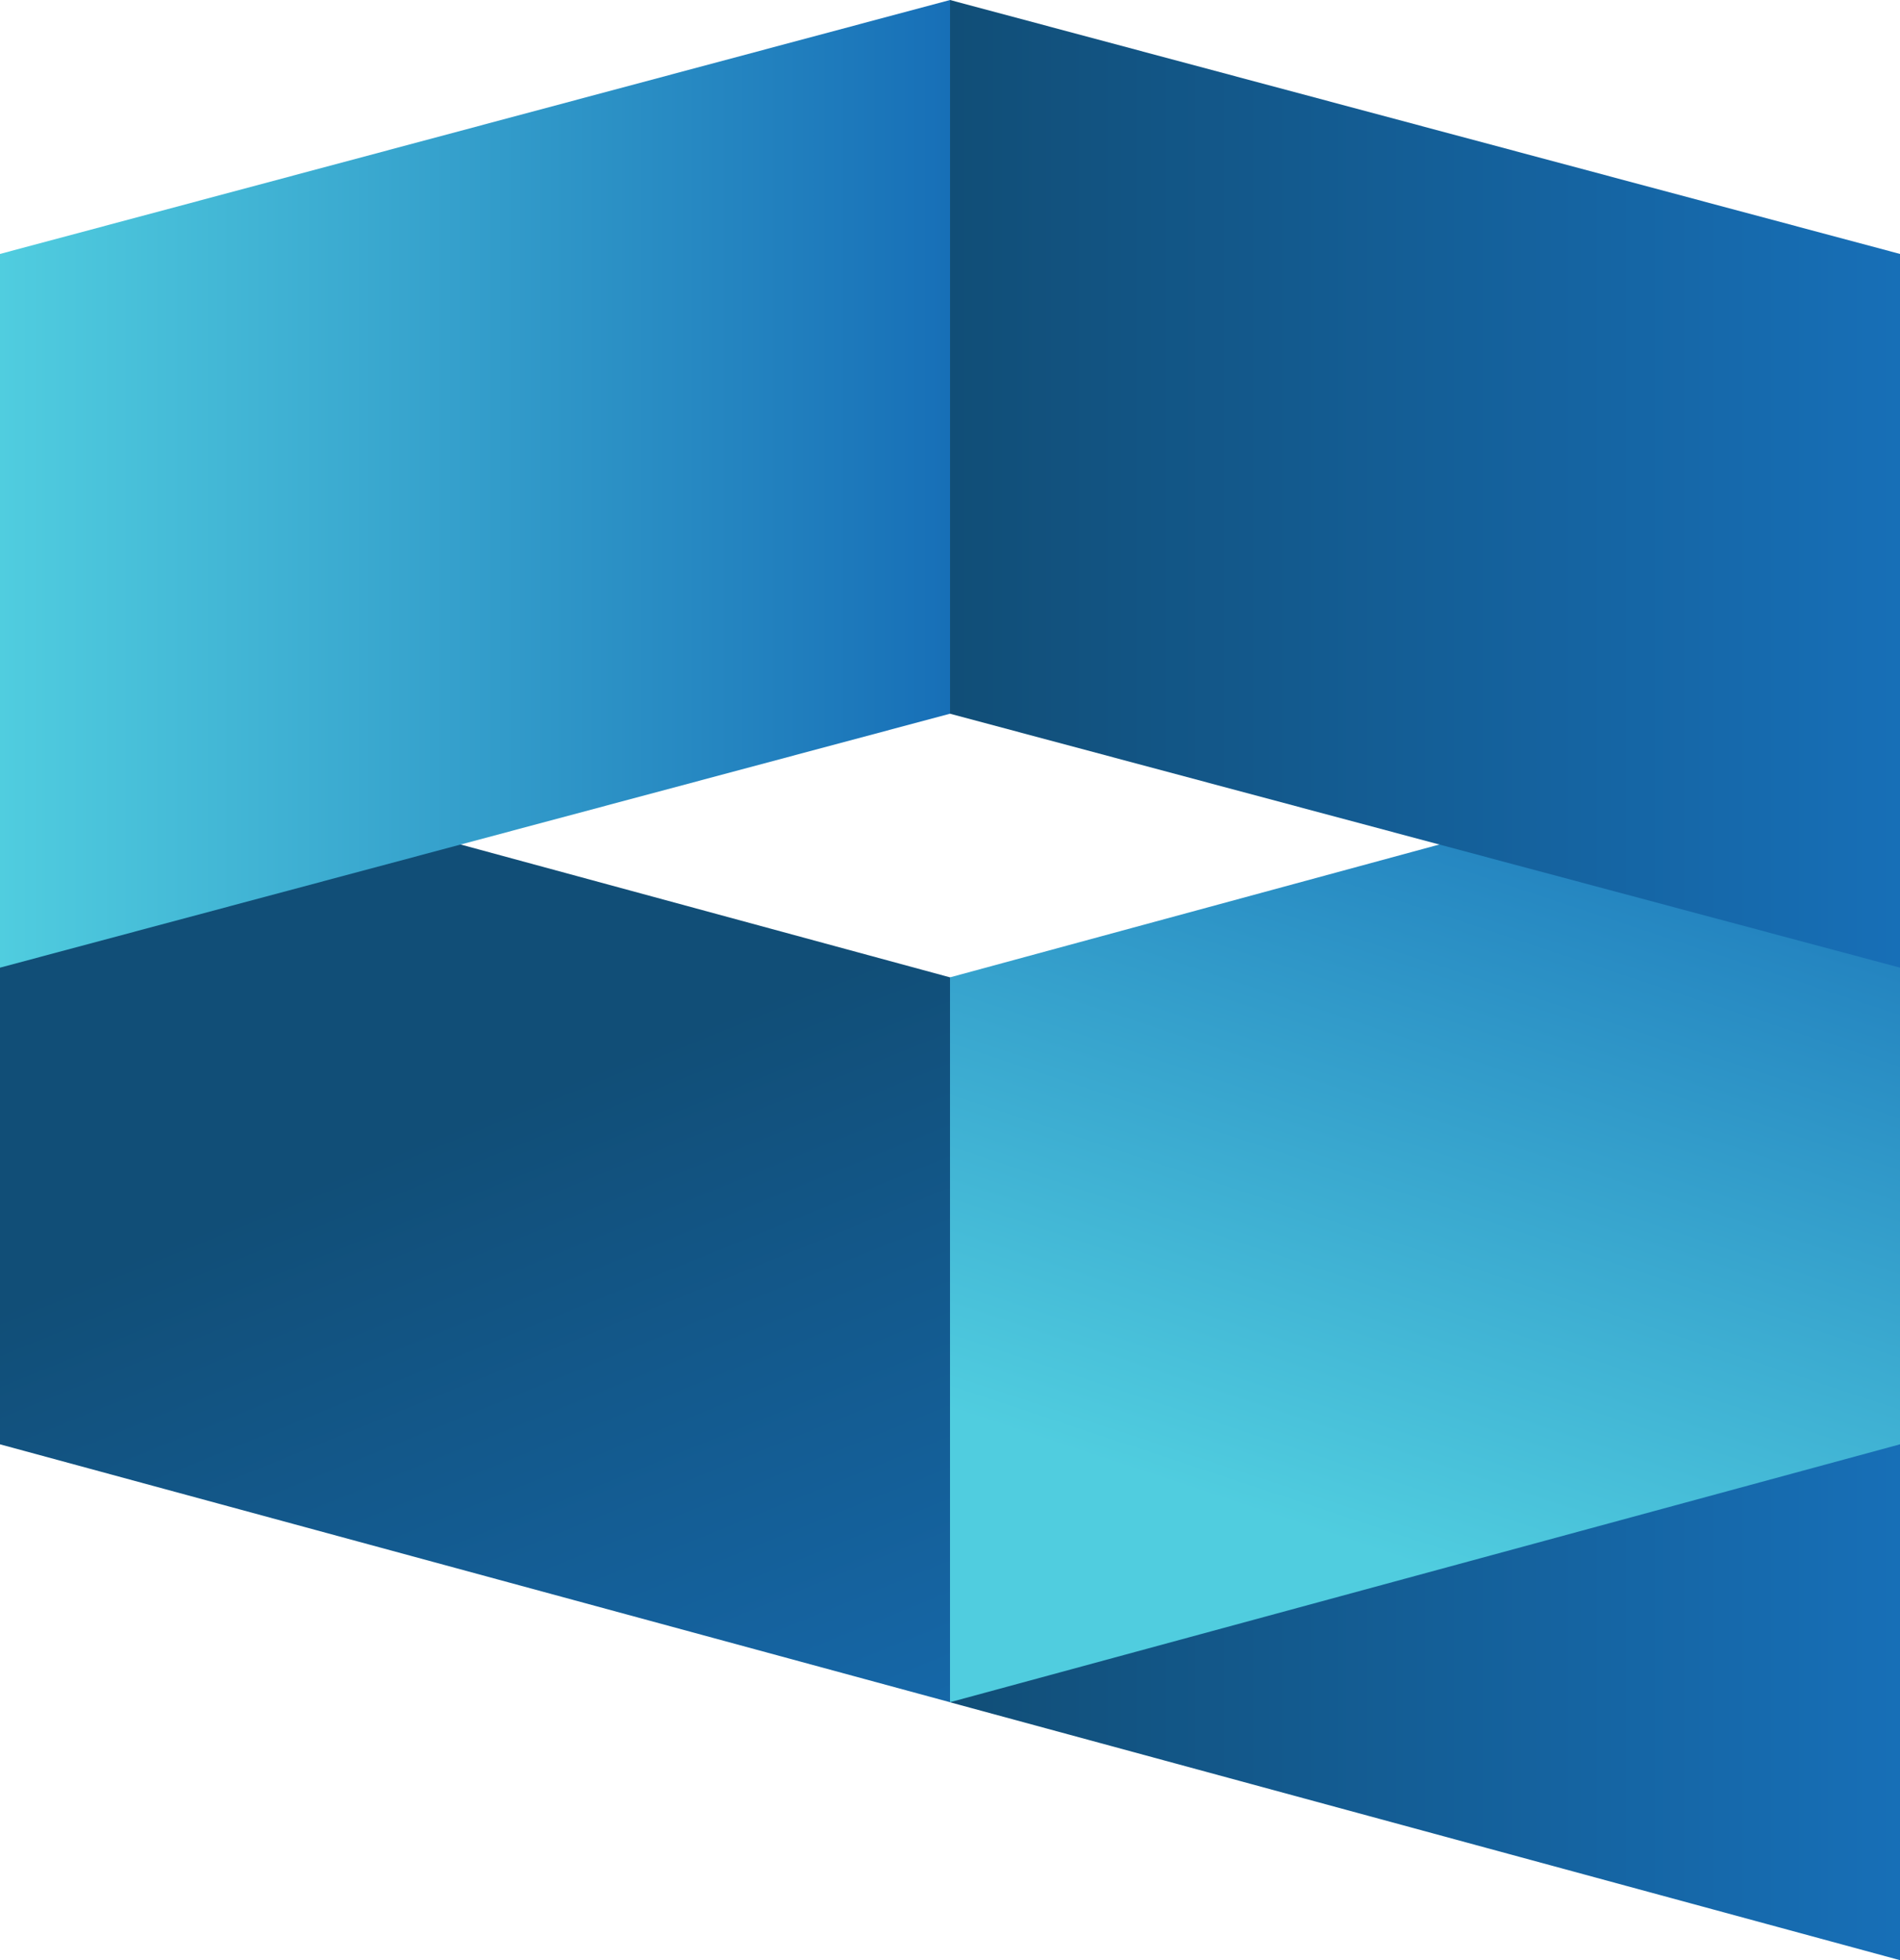 <?xml version="1.0" encoding="UTF-8"?>
<svg id="Camada_1" data-name="Camada 1" xmlns="http://www.w3.org/2000/svg" xmlns:xlink="http://www.w3.org/1999/xlink" viewBox="0 0 983.59 1014.37">
  <defs>
    <style>
      .cls-1 {
        fill: url(#Gradiente_sem_nome_11-2);
      }

      .cls-1, .cls-2, .cls-3, .cls-4, .cls-5 {
        stroke-width: 0px;
      }

      .cls-2 {
        fill: url(#Gradiente_sem_nome_26-3);
      }

      .cls-3 {
        fill: url(#Gradiente_sem_nome_26);
      }

      .cls-4 {
        fill: url(#Gradiente_sem_nome_11);
      }

      .cls-5 {
        fill: url(#Gradiente_sem_nome_26-2);
      }
    </style>
    <linearGradient id="Gradiente_sem_nome_26" data-name="Gradiente sem nome 26" x1="491.8" y1="760.09" x2="983.59" y2="760.09" gradientUnits="userSpaceOnUse">
      <stop offset="0" stop-color="#114e77"/>
      <stop offset="1" stop-color="#176fb7"/>
    </linearGradient>
    <linearGradient id="Gradiente_sem_nome_26-2" data-name="Gradiente sem nome 26" x1="228.85" y1="584.67" x2="414.12" y2="1040.23" xlink:href="#Gradiente_sem_nome_26"/>
    <linearGradient id="Gradiente_sem_nome_11" data-name="Gradiente sem nome 11" x1="682.31" y1="793.61" x2="833.32" y2="338.27" gradientUnits="userSpaceOnUse">
      <stop offset="0" stop-color="#50cddf"/>
      <stop offset="1" stop-color="#176fb7"/>
    </linearGradient>
    <linearGradient id="Gradiente_sem_nome_26-3" data-name="Gradiente sem nome 26" y1="250.37" y2="250.37" xlink:href="#Gradiente_sem_nome_26"/>
    <linearGradient id="Gradiente_sem_nome_11-2" data-name="Gradiente sem nome 11" x1="0" y1="250.37" x2="491.8" y2="250.37" xlink:href="#Gradiente_sem_nome_11"/>
  </defs>
  <polygon class="cls-3" points="983.59 1014.37 491.8 880.91 491.8 505.81 983.59 639.27 983.59 1014.37"/>
  <polygon class="cls-5" points="491.8 880.88 0 747.42 0 372.31 491.8 505.77 491.8 880.88"/>
  <polygon class="cls-4" points="983.59 372.31 491.8 505.77 491.8 880.88 983.59 747.42 983.59 372.31"/>
  <polygon class="cls-2" points="491.8 0 983.59 131.41 983.59 500.75 491.8 369.34 491.8 0"/>
  <polygon class="cls-1" points="0 500.75 491.8 369.34 491.8 0 0 131.41 0 500.75"/>
</svg>